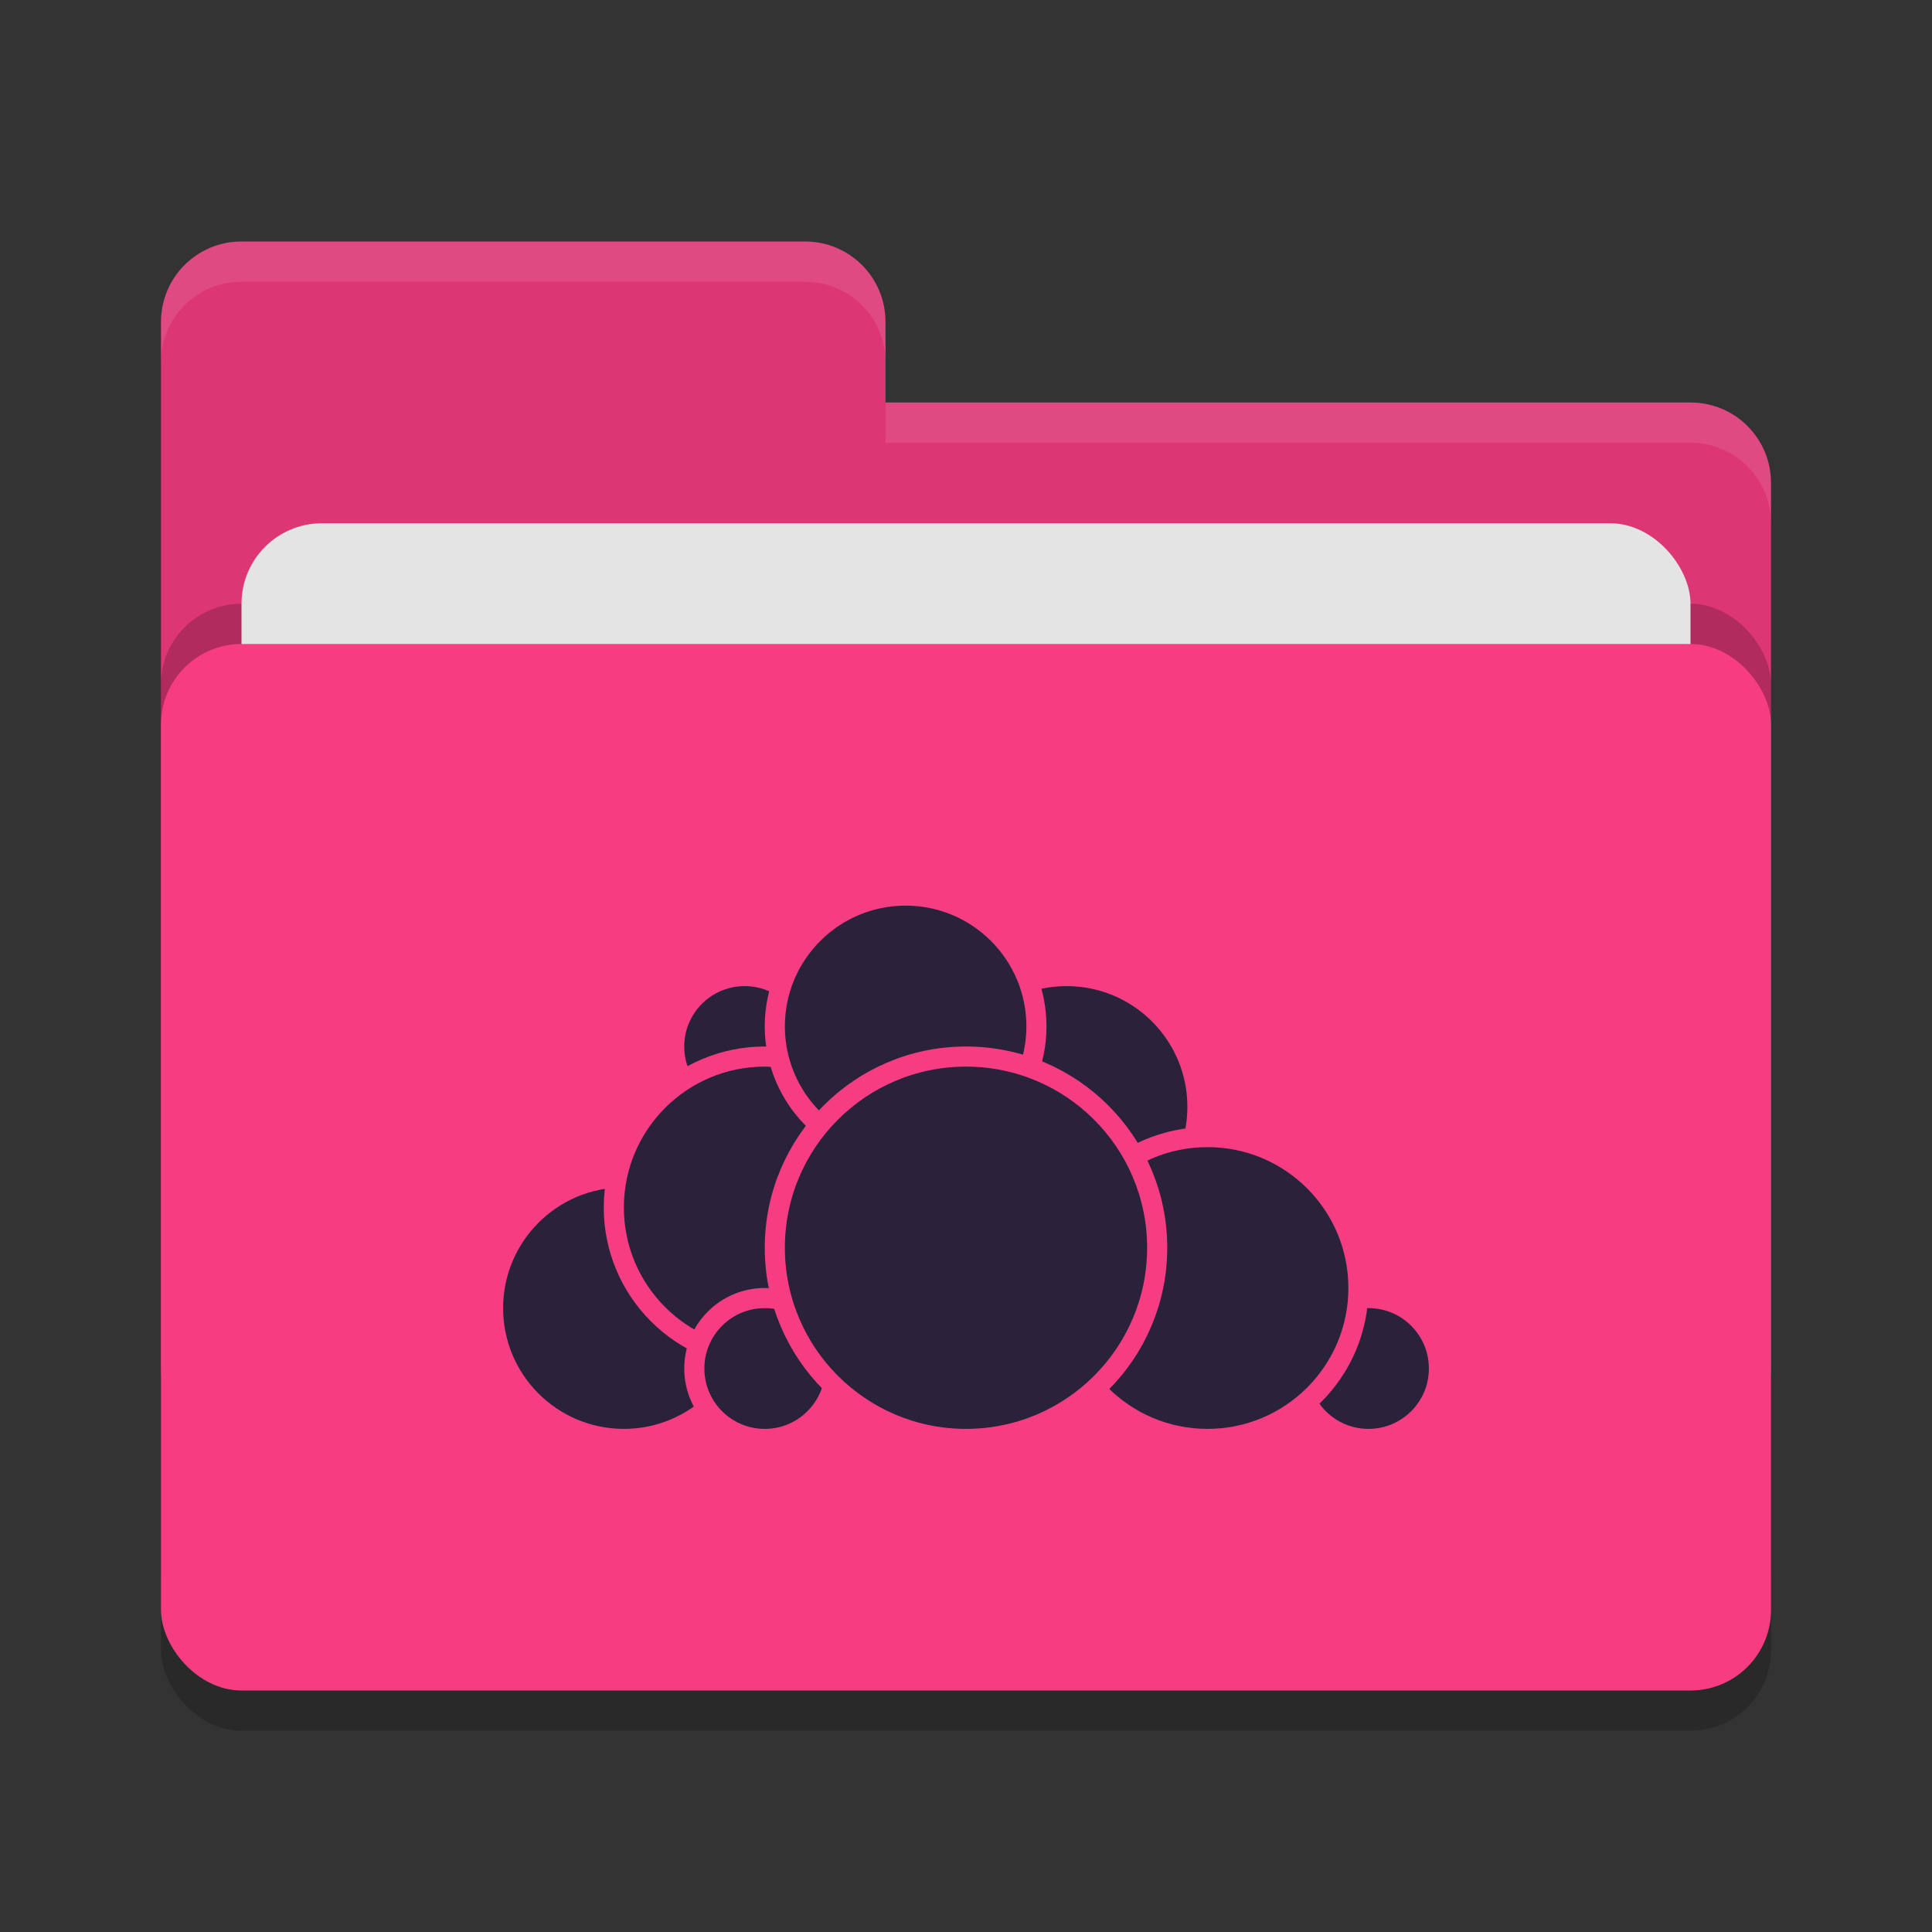 <svg xmlns="http://www.w3.org/2000/svg" width="48" height="48" version="1">
 <rect width="100%" height="100%" fill="#333333" stroke="none"/>
 <rect style="opacity:0.2" width="40" height="26" x="4" y="17" rx="2" ry="2"/>
 <path style="fill:#dd3674" d="M 4,34 C 4,35.108 4.892,36 6,36 H 42 C 43.108,36 44,35.108 44,34 V 12 C 44,10.892 43.108,10 42,10 H 22 V 8 C 22,6.892 21.108,6 20,6 H 6 C 4.892,6 4,6.892 4,8"/>
 <rect style="opacity:0.2" width="40" height="26" x="4" y="15" rx="2" ry="2"/>
 <rect style="fill:#e4e4e4" width="36" height="16" x="6" y="13" rx="2" ry="2"/>
 <rect style="fill:#f63d81" width="40" height="26" x="4" y="16" rx="2" ry="2"/>
 <path style="opacity:0.1;fill:#ffffff" d="M 6,6 C 4.892,6 4,6.892 4,8 V 9 C 4,7.892 4.892,7 6,7 H 20 C 21.108,7 22,7.892 22,9 V 8 C 22,6.892 21.108,6 20,6 Z M 22,10 V 11 H 42 C 43.108,11 44,11.892 44,13 V 12 C 44,10.892 43.108,10 42,10 Z"/>
 <g>
  <circle style="fill:#29223a;stroke:#f63d81;stroke-width:0.5;stroke-linecap:round;stroke-linejoin:round" cx="26.5" cy="27.5" r="3.25"/>
  <circle style="fill:#29223a;stroke:#f63d81;stroke-width:0.5;stroke-linecap:round;stroke-linejoin:round" cx="34" cy="34" r="1.75"/>
  <circle style="fill:#29223a;stroke:#f63d81;stroke-width:0.5;stroke-linecap:round;stroke-linejoin:round" cx="30" cy="32" r="3.75"/>
  <circle style="fill:#29223a;stroke:#f63d81;stroke-width:0.5;stroke-linecap:round;stroke-linejoin:round" cx="15.5" cy="32.5" r="3.25"/>
  <circle style="fill:#29223a;stroke:#f63d81;stroke-width:0.5;stroke-linecap:round;stroke-linejoin:round" cx="18.5" cy="26" r="1.75"/>
  <circle style="fill:#29223a;stroke:#f63d81;stroke-width:0.5;stroke-linecap:round;stroke-linejoin:round" cx="19" cy="30" r="3.75"/>
  <circle style="fill:#29223a;stroke:#f63d81;stroke-width:0.5;stroke-linecap:round;stroke-linejoin:round" cx="19" cy="34" r="1.75"/>
  <circle style="fill:#29223a;stroke:#f63d81;stroke-width:0.5;stroke-linecap:round;stroke-linejoin:round" cx="22.5" cy="25.5" r="3.25"/>
  <circle style="fill:#29223a;stroke:#f63d81;stroke-width:0.5;stroke-linecap:round;stroke-linejoin:round" cx="24" cy="31" r="4.75"/>
 </g>
</svg>
